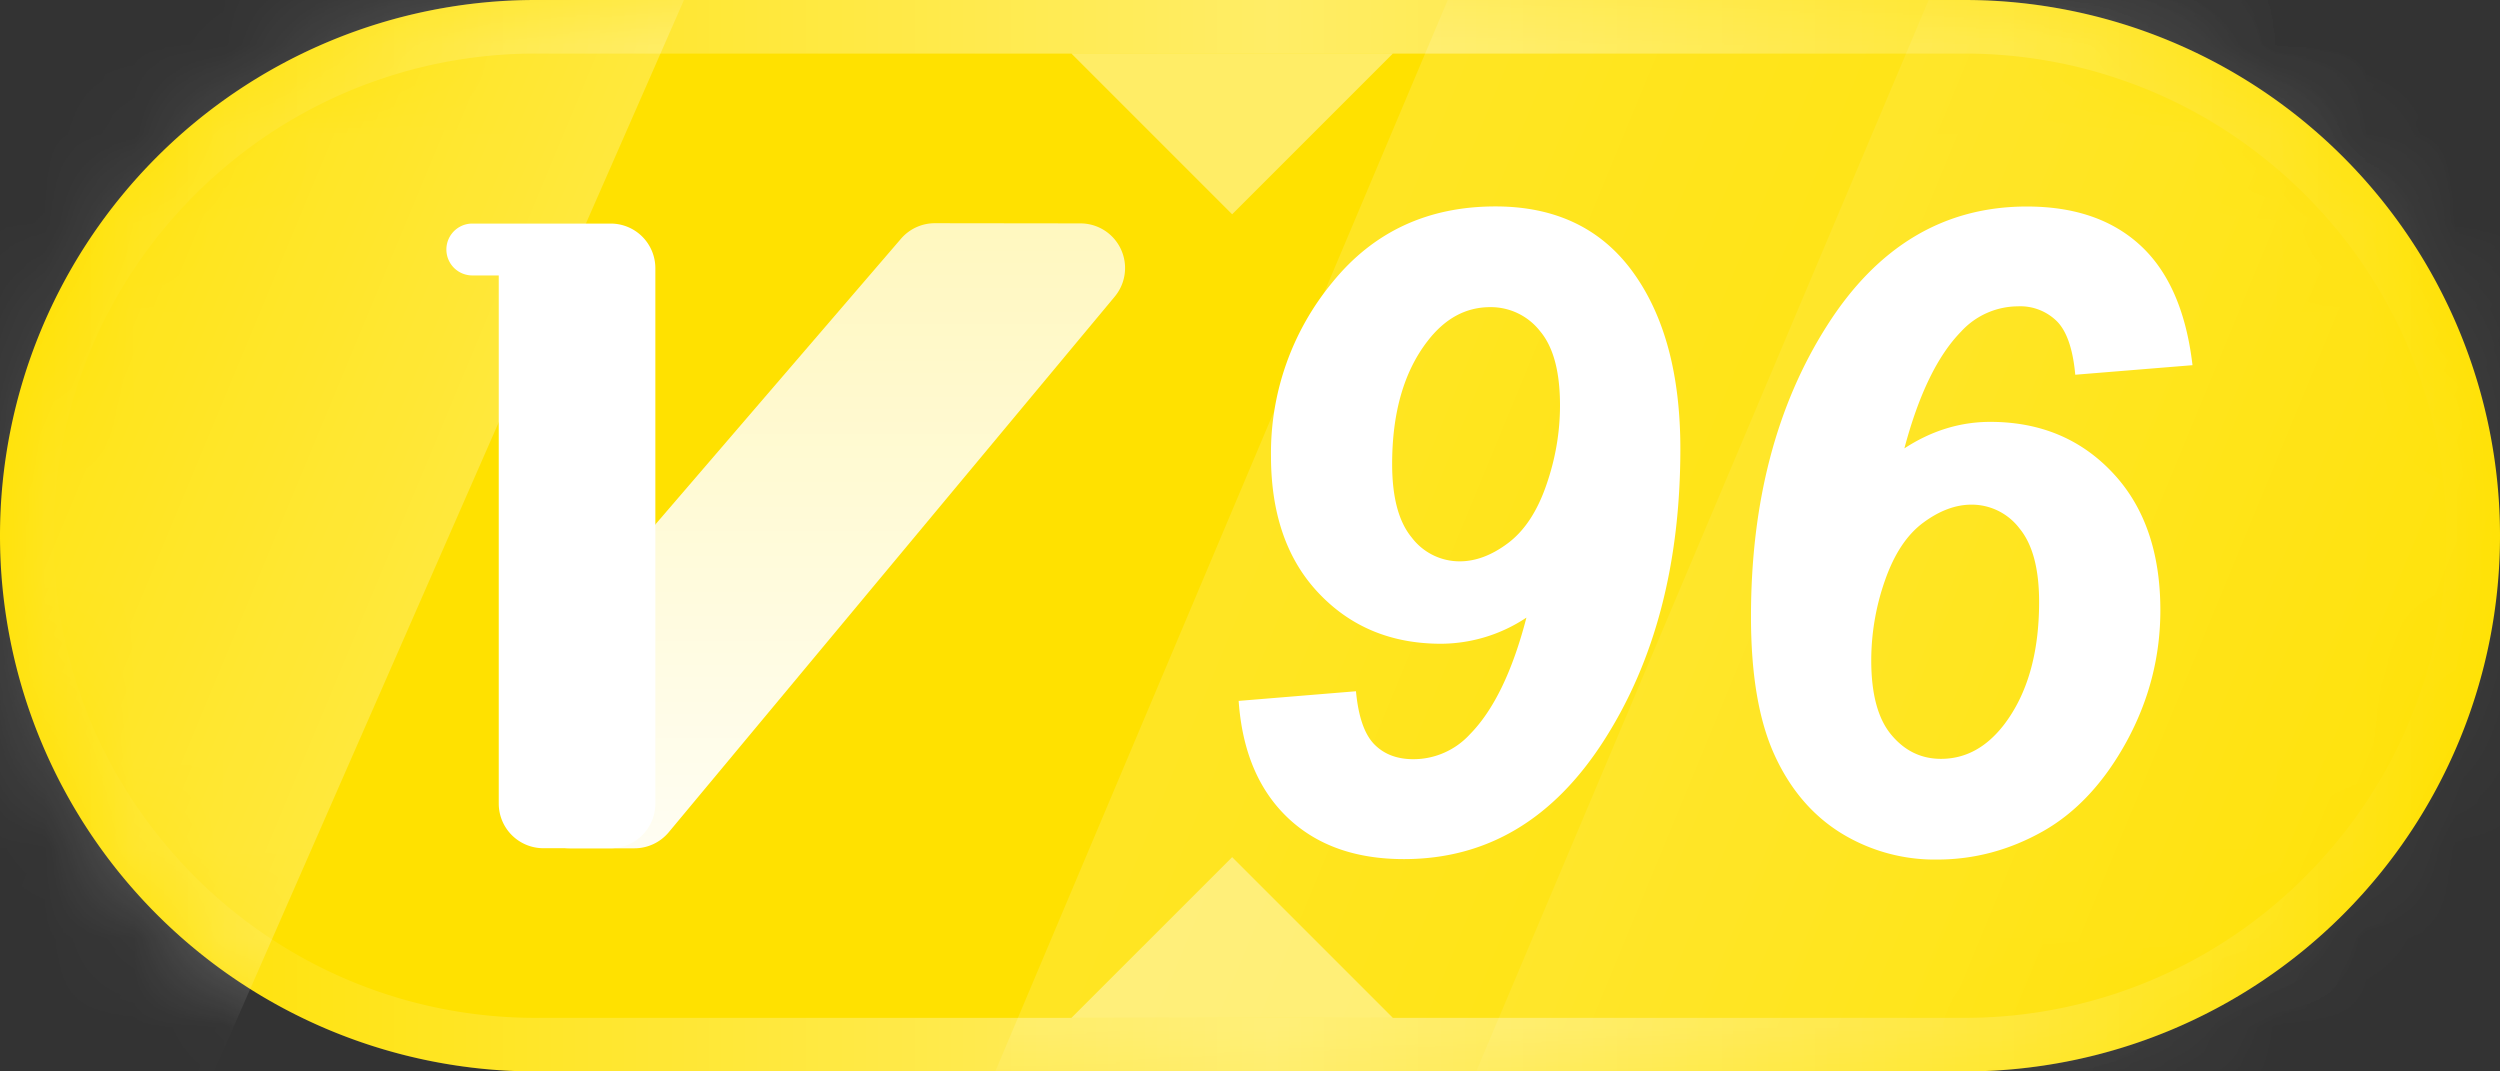 <svg xmlns="http://www.w3.org/2000/svg" xmlns:xlink="http://www.w3.org/1999/xlink" width="28" height="12" viewBox="0 0 28 12"><rect x="0" y="0" width="28" height="12" fill="#333333" stroke="none"/><title>96</title><defs><path id="a" d="M6 0h16a6 6 0 1 1 0 12H6A6 6 0 1 1 6 0z"/><linearGradient id="c" x1="0%" x2="100%" y1="50%" y2="50%"><stop offset="0%" stop-color="#FFF" stop-opacity="0"/><stop offset="50.903%" stop-color="#FFF" stop-opacity=".4"/><stop offset="100%" stop-color="#FFF" stop-opacity="0"/></linearGradient><path id="b" d="M6 0h16a6 6 0 1 1 0 12H6A6 6 0 1 1 6 0z"/><linearGradient id="e" x1="50%" x2="50%" y1="0%" y2="100%"><stop offset="0%" stop-color="#FFF" stop-opacity=".75"/><stop offset="100%" stop-color="#FFF" stop-opacity=".951"/></linearGradient><linearGradient id="f" x1="84.43%" x2="33.446%" y1="44.538%" y2="24.64%"><stop offset="0%" stop-color="#FFF" stop-opacity=".302"/><stop offset="100%" stop-color="#FFF" stop-opacity="0"/></linearGradient><linearGradient id="g" x1="84.43%" x2="31.646%" y1="44.487%" y2="24.111%"><stop offset="0%" stop-color="#FFF" stop-opacity="0"/><stop offset="100%" stop-color="#FFF" stop-opacity=".492"/></linearGradient><linearGradient id="h" x1="84.43%" x2="31.646%" y1="44.487%" y2="24.111%"><stop offset="0%" stop-color="#FFF" stop-opacity="0"/><stop offset="100%" stop-color="#FFF" stop-opacity=".3"/></linearGradient></defs><g fill="none" fill-rule="evenodd"><g><use fill="#FFE100" xlink:href="#a"/><mask id="d" fill="#fff"><use xlink:href="#b"/></mask><path stroke="url(#c)" stroke-width=".6" d="M22 .3H6a5.682 5.682 0 0 0-4.03 1.67A5.682 5.682 0 0 0 .3 6c0 1.574.638 2.999 1.67 4.03A5.682 5.682 0 0 0 6 11.7h16a5.682 5.682 0 0 0 4.03-1.67A5.682 5.682 0 0 0 27.7 6a5.682 5.682 0 0 0-1.67-4.03A5.682 5.682 0 0 0 22 .3z"/><g fill-rule="nonzero" mask="url(#d)"><path fill="url(#e)" d="M7.101.002L5.471 0a.5.5 0 0 0-.38.174l-2.751 3.2L.933 6.283a.5.5 0 0 0 .45.718h.723a.5.5 0 0 0 .384-.18L7.485.822A.5.5 0 0 0 7.1.002z" transform="translate(5 2.5)"/><path fill="#FFF" d="M7.34 5.875V3.004a.5.5 0 0 0-.5-.5H5.29a.29.29 0 1 0 0 .581h.296V9a.5.5 0 0 0 .5.5h.754a.5.5 0 0 0 .5-.5V5.875z"/></g><path fill="#FFF" fill-opacity=".4" d="M13.8 9.6l1.8 1.8H12z" mask="url(#d)"/><path fill="#FFF" fill-opacity=".4" d="M13.8.6l1.8 1.8H12z" mask="url(#d)" transform="matrix(1 0 0 -1 0 3)"/><path fill="url(#f)" style="mix-blend-mode:overlay" d="M8.713-2.4L2.191 12.47H-7.2L-.891-2.4z" mask="url(#d)" opacity=".9"/><path fill="url(#g)" style="mix-blend-mode:overlay" d="M33.165-3.6l-10.479 24H7.6l10.135-24z" mask="url(#d)" opacity=".524"/><path fill="url(#h)" style="mix-blend-mode:overlay" d="M39.565-6L29.086 18H14L24.135-6z" mask="url(#d)" opacity=".524"/></g><path fill="#FFF" fill-rule="nonzero" d="M13.873 7.85l1.314-.108c.026.28.093.477.202.591.11.114.257.17.442.17a.858.858 0 0 0 .63-.277c.267-.27.479-.707.635-1.309a1.737 1.737 0 0 1-.957.293c-.554 0-1.01-.188-1.367-.564-.358-.376-.537-.89-.537-1.54a3 3 0 0 1 .688-1.944c.459-.566 1.068-.85 1.826-.85.67 0 1.183.245 1.538.733s.533 1.149.533 1.982c0 1.286-.284 2.373-.853 3.262-.568.889-1.315 1.333-2.243 1.333-.544 0-.978-.155-1.304-.466-.325-.311-.508-.746-.547-1.306zm3.599-3.31c0-.379-.075-.656-.225-.833a.7.7 0 0 0-.556-.267c-.274 0-.508.127-.703.381-.264.342-.396.801-.396 1.377 0 .371.073.646.22.823a.672.672 0 0 0 .537.266c.179 0 .36-.068.542-.205.182-.137.325-.352.427-.647.103-.295.154-.593.154-.896zm7.085-.45l-1.314.107c-.026-.283-.093-.482-.202-.595a.583.583 0 0 0-.442-.171.867.867 0 0 0-.635.283c-.264.27-.475.706-.635 1.308.303-.198.624-.297.962-.297.554 0 1.01.188 1.367.566.358.378.538.892.538 1.543 0 .518-.126 1.007-.376 1.467-.251.46-.564.797-.938 1.009-.374.211-.77.317-1.186.317a2 2 0 0 1-1.082-.3c-.32-.2-.568-.493-.742-.877-.174-.384-.261-.898-.261-1.543 0-1.28.283-2.365.85-3.257.566-.892 1.313-1.337 2.24-1.337.534 0 .959.146 1.275.439.316.293.51.739.58 1.338zm-3.599 3.306c0 .377.075.655.225.834.15.18.335.269.556.269.274 0 .508-.127.704-.38.263-.343.395-.802.395-1.378 0-.37-.073-.645-.22-.823a.672.672 0 0 0-.537-.266c-.179 0-.36.068-.542.203-.182.135-.324.35-.427.645a2.708 2.708 0 0 0-.154.896z"/></g></svg>